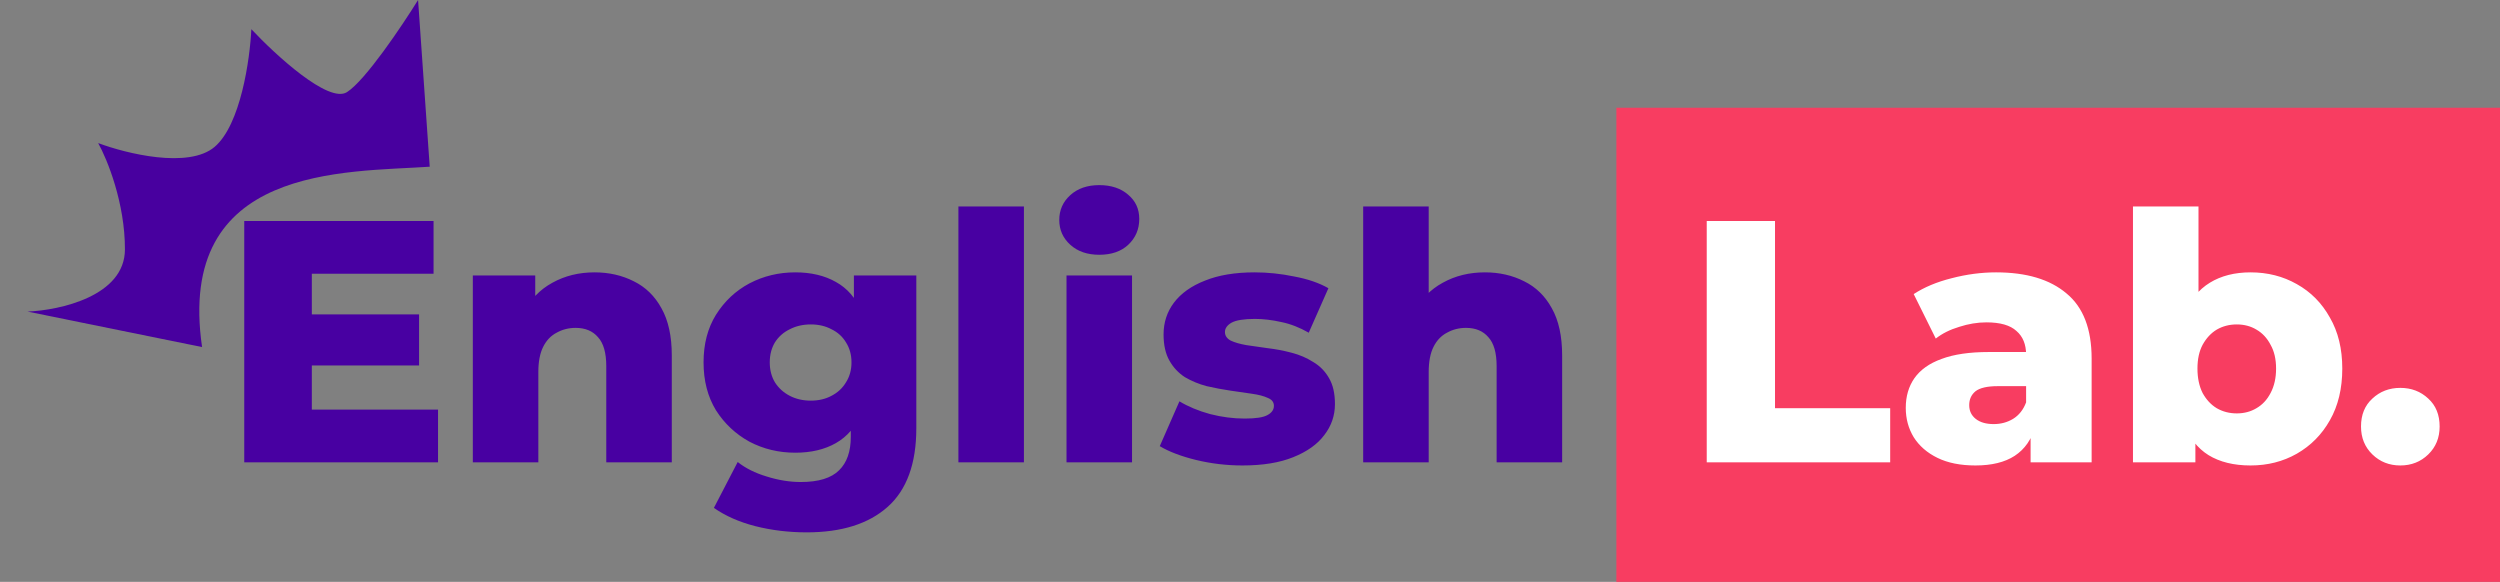 <svg width="232" height="54" viewBox="0 0 232 54" fill="none" xmlns="http://www.w3.org/2000/svg">
<rect x="0" y="0" width="232" height="54" fill="#808080" stroke="none"/>
<rect x="150" y="10" width="82" height="44" fill="#F83D61"/>
<path d="M28.49 29.179H38.89V33.915H28.49V29.179ZM28.938 38.011H40.65V42.907H22.666V20.507H40.234V25.403H28.938V38.011ZM55.174 25.275C56.518 25.275 57.734 25.553 58.822 26.107C59.91 26.641 60.763 27.473 61.382 28.603C62.022 29.734 62.342 31.195 62.342 32.987V42.907H56.262V33.979C56.262 32.742 56.006 31.846 55.494 31.291C55.003 30.715 54.31 30.427 53.414 30.427C52.774 30.427 52.187 30.577 51.654 30.875C51.12 31.153 50.705 31.59 50.406 32.187C50.107 32.785 49.958 33.563 49.958 34.523V42.907H43.878V25.563H49.67V30.491L48.55 29.051C49.211 27.793 50.118 26.854 51.27 26.235C52.422 25.595 53.723 25.275 55.174 25.275ZM74.858 49.403C73.194 49.403 71.605 49.211 70.09 48.827C68.597 48.443 67.317 47.878 66.25 47.131L68.458 42.875C69.183 43.451 70.079 43.899 71.146 44.219C72.234 44.561 73.29 44.731 74.314 44.731C75.957 44.731 77.141 44.369 77.866 43.643C78.591 42.939 78.954 41.905 78.954 40.539V38.491L79.274 33.627L79.242 28.731V25.563H85.034V39.739C85.034 43.025 84.148 45.457 82.378 47.035C80.607 48.614 78.1 49.403 74.858 49.403ZM73.802 42.011C72.266 42.011 70.847 41.67 69.546 40.987C68.266 40.283 67.231 39.313 66.442 38.075C65.674 36.817 65.29 35.334 65.29 33.627C65.29 31.921 65.674 30.449 66.442 29.211C67.231 27.953 68.266 26.982 69.546 26.299C70.847 25.617 72.266 25.275 73.802 25.275C75.274 25.275 76.532 25.574 77.578 26.171C78.623 26.747 79.412 27.654 79.946 28.891C80.501 30.129 80.778 31.707 80.778 33.627C80.778 35.547 80.501 37.126 79.946 38.363C79.412 39.601 78.623 40.518 77.578 41.115C76.532 41.713 75.274 42.011 73.802 42.011ZM75.242 37.179C75.967 37.179 76.607 37.03 77.162 36.731C77.738 36.433 78.186 36.017 78.506 35.483C78.847 34.95 79.018 34.331 79.018 33.627C79.018 32.923 78.847 32.305 78.506 31.771C78.186 31.238 77.738 30.833 77.162 30.555C76.607 30.257 75.967 30.107 75.242 30.107C74.516 30.107 73.866 30.257 73.29 30.555C72.714 30.833 72.255 31.238 71.914 31.771C71.594 32.305 71.434 32.923 71.434 33.627C71.434 34.331 71.594 34.95 71.914 35.483C72.255 36.017 72.714 36.433 73.29 36.731C73.866 37.03 74.516 37.179 75.242 37.179ZM88.94 42.907V19.163H95.02V42.907H88.94ZM98.972 42.907V25.563H105.052V42.907H98.972ZM102.012 23.643C100.902 23.643 100.006 23.334 99.324 22.715C98.641 22.097 98.3 21.329 98.3 20.411C98.3 19.494 98.641 18.726 99.324 18.107C100.006 17.489 100.902 17.179 102.012 17.179C103.121 17.179 104.017 17.478 104.7 18.075C105.382 18.651 105.724 19.398 105.724 20.315C105.724 21.275 105.382 22.075 104.7 22.715C104.038 23.334 103.142 23.643 102.012 23.643ZM115.307 43.195C113.835 43.195 112.395 43.025 110.987 42.683C109.6 42.342 108.48 41.915 107.627 41.403L109.451 37.243C110.262 37.734 111.211 38.129 112.299 38.427C113.387 38.705 114.454 38.843 115.499 38.843C116.523 38.843 117.227 38.737 117.611 38.523C118.016 38.31 118.219 38.022 118.219 37.659C118.219 37.318 118.027 37.073 117.643 36.923C117.28 36.753 116.79 36.625 116.171 36.539C115.574 36.454 114.912 36.358 114.187 36.251C113.462 36.145 112.726 36.006 111.979 35.835C111.254 35.643 110.582 35.366 109.963 35.003C109.366 34.619 108.886 34.107 108.523 33.467C108.16 32.827 107.979 32.017 107.979 31.035C107.979 29.926 108.299 28.945 108.939 28.091C109.6 27.217 110.56 26.534 111.819 26.043C113.078 25.531 114.614 25.275 116.427 25.275C117.643 25.275 118.87 25.403 120.107 25.659C121.366 25.894 122.422 26.257 123.275 26.747L121.451 30.875C120.598 30.385 119.744 30.054 118.891 29.883C118.038 29.691 117.227 29.595 116.459 29.595C115.435 29.595 114.71 29.713 114.283 29.947C113.878 30.182 113.675 30.47 113.675 30.811C113.675 31.153 113.856 31.419 114.219 31.611C114.582 31.782 115.062 31.921 115.659 32.027C116.278 32.113 116.95 32.209 117.675 32.315C118.4 32.401 119.126 32.539 119.851 32.731C120.598 32.923 121.27 33.211 121.867 33.595C122.486 33.958 122.976 34.459 123.339 35.099C123.702 35.718 123.883 36.518 123.883 37.499C123.883 38.566 123.552 39.526 122.891 40.379C122.251 41.233 121.291 41.915 120.011 42.427C118.752 42.939 117.184 43.195 115.307 43.195ZM137.799 25.275C139.143 25.275 140.359 25.553 141.447 26.107C142.535 26.641 143.388 27.473 144.007 28.603C144.647 29.734 144.967 31.195 144.967 32.987V42.907H138.887V33.979C138.887 32.742 138.631 31.846 138.119 31.291C137.628 30.715 136.935 30.427 136.039 30.427C135.399 30.427 134.812 30.577 134.279 30.875C133.746 31.153 133.33 31.59 133.031 32.187C132.732 32.785 132.583 33.563 132.583 34.523V42.907H126.503V19.163H132.583V30.491L131.175 29.051C131.836 27.793 132.743 26.854 133.895 26.235C135.047 25.595 136.348 25.275 137.799 25.275Z" fill="#4800A2"/>
<path d="M158.385 42.907V20.507H164.721V37.883H175.409V42.907H158.385ZM188.439 42.907V39.675L188.023 38.875V32.923C188.023 31.963 187.724 31.227 187.127 30.715C186.551 30.182 185.623 29.915 184.343 29.915C183.511 29.915 182.668 30.054 181.815 30.331C180.961 30.587 180.236 30.95 179.639 31.419L177.591 27.291C178.572 26.651 179.745 26.161 181.111 25.819C182.497 25.457 183.873 25.275 185.239 25.275C188.055 25.275 190.231 25.926 191.767 27.227C193.324 28.507 194.103 30.523 194.103 33.275V42.907H188.439ZM183.319 43.195C181.932 43.195 180.759 42.961 179.799 42.491C178.839 42.022 178.103 41.382 177.591 40.571C177.1 39.761 176.855 38.854 176.855 37.851C176.855 36.785 177.121 35.867 177.655 35.099C178.209 34.31 179.052 33.713 180.183 33.307C181.313 32.881 182.775 32.667 184.567 32.667H188.663V35.835H185.399C184.417 35.835 183.724 35.995 183.319 36.315C182.935 36.635 182.743 37.062 182.743 37.595C182.743 38.129 182.945 38.555 183.351 38.875C183.756 39.195 184.311 39.355 185.015 39.355C185.676 39.355 186.273 39.195 186.807 38.875C187.361 38.534 187.767 38.022 188.023 37.339L188.855 39.579C188.535 40.774 187.905 41.681 186.967 42.299C186.049 42.897 184.833 43.195 183.319 43.195ZM208.852 43.195C207.295 43.195 205.994 42.875 204.948 42.235C203.924 41.595 203.156 40.614 202.644 39.291C202.132 37.969 201.876 36.273 201.876 34.203C201.876 32.177 202.143 30.502 202.676 29.179C203.231 27.857 204.031 26.875 205.076 26.235C206.122 25.595 207.38 25.275 208.852 25.275C210.431 25.275 211.86 25.638 213.14 26.363C214.442 27.089 215.466 28.123 216.212 29.467C216.98 30.79 217.364 32.369 217.364 34.203C217.364 36.059 216.98 37.659 216.212 39.003C215.466 40.326 214.442 41.361 213.14 42.107C211.86 42.833 210.431 43.195 208.852 43.195ZM197.94 42.907V19.163H204.02V28.475L203.7 34.203L203.732 39.931V42.907H197.94ZM207.572 38.363C208.255 38.363 208.863 38.203 209.396 37.883C209.951 37.563 210.388 37.094 210.708 36.475C211.05 35.835 211.22 35.078 211.22 34.203C211.22 33.329 211.05 32.593 210.708 31.995C210.388 31.377 209.951 30.907 209.396 30.587C208.863 30.267 208.255 30.107 207.572 30.107C206.89 30.107 206.271 30.267 205.716 30.587C205.183 30.907 204.746 31.377 204.404 31.995C204.084 32.593 203.924 33.329 203.924 34.203C203.924 35.078 204.084 35.835 204.404 36.475C204.746 37.094 205.183 37.563 205.716 37.883C206.271 38.203 206.89 38.363 207.572 38.363ZM222.75 43.195C221.726 43.195 220.862 42.854 220.158 42.171C219.454 41.489 219.102 40.625 219.102 39.579C219.102 38.491 219.454 37.627 220.158 36.987C220.862 36.326 221.726 35.995 222.75 35.995C223.774 35.995 224.638 36.326 225.342 36.987C226.046 37.627 226.398 38.491 226.398 39.579C226.398 40.625 226.046 41.489 225.342 42.171C224.638 42.854 223.774 43.195 222.75 43.195Z" fill="white"/>
<path d="M39.878 15.47L38.797 0C37.306 2.403 33.897 7.478 32.194 8.552C30.491 9.627 25.572 5.104 23.325 2.708C23.195 5.497 22.33 11.587 19.911 13.635C17.492 15.683 11.703 14.25 9.11 13.277C9.943 14.768 11.604 18.828 11.594 23.151C11.583 27.473 5.561 28.794 2.552 28.914L18.752 32.208C16.293 15.265 32.077 16.006 39.878 15.47Z" fill="#48009F"/>
</svg>
